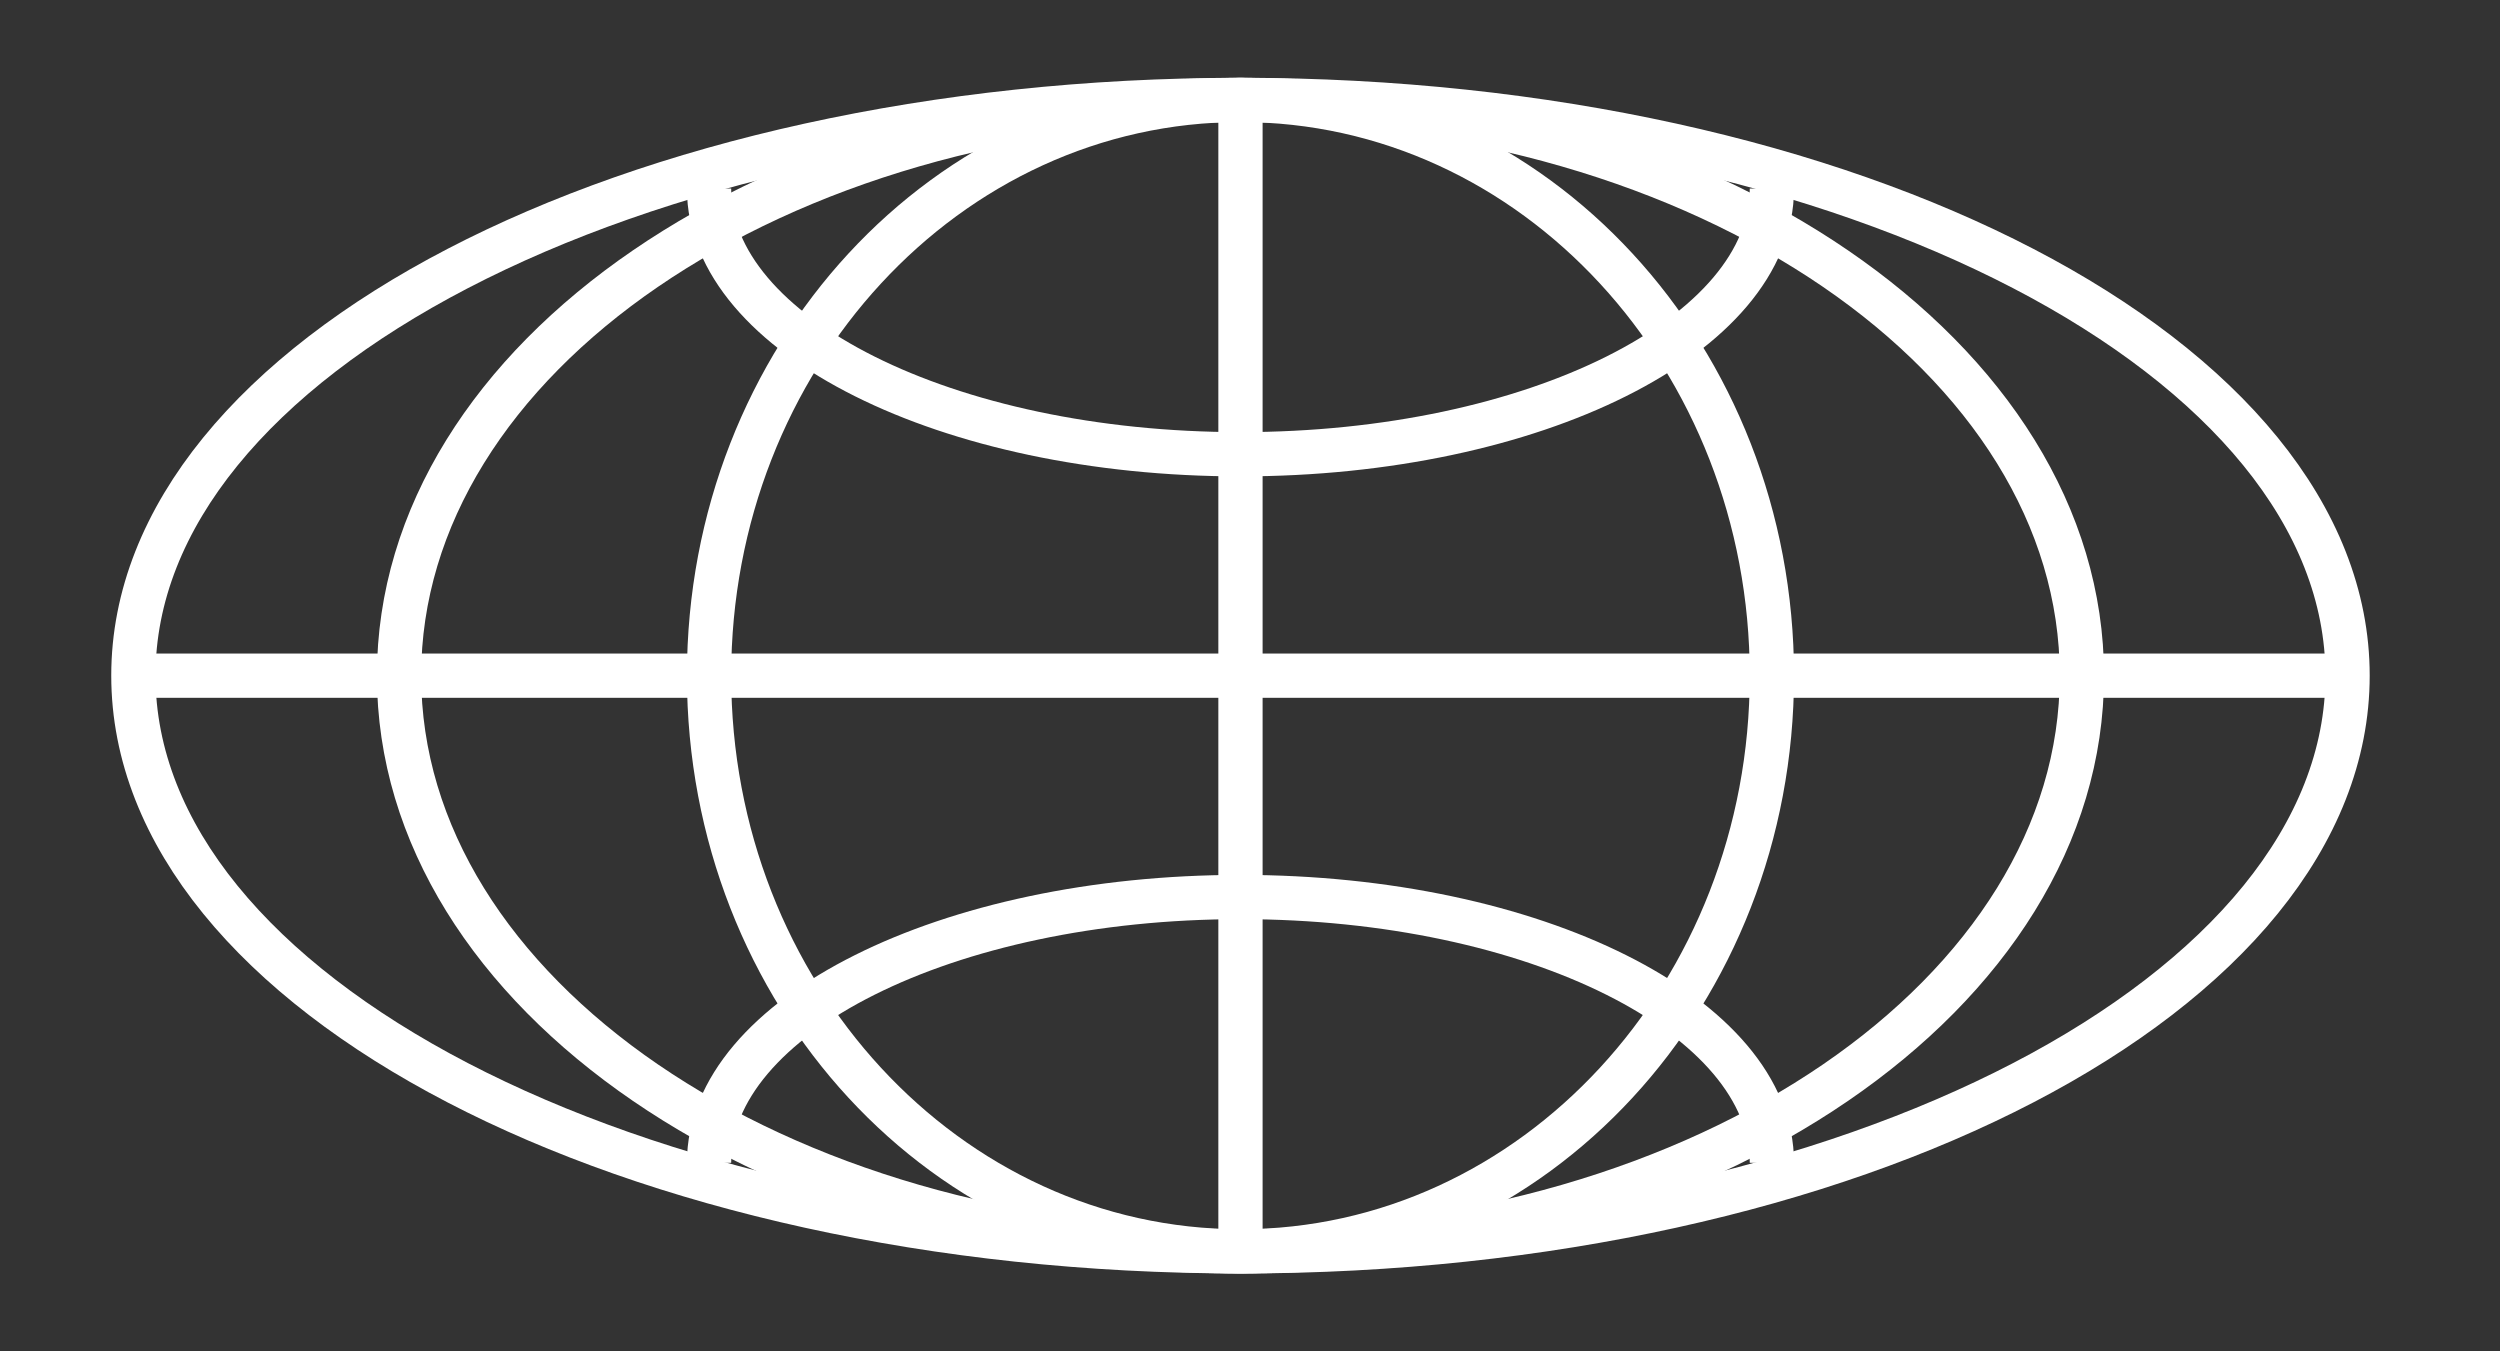<svg width="37" height="20" viewBox="0 0 37 20" fill="none" xmlns="http://www.w3.org/2000/svg">
<rect x="0" y="0" width="37" height="20" fill="#333333" stroke="none"/>
<g id="Capa_1">
<path id="Vector" d="M18.359 1.479C27.408 1.479 34.744 5.294 34.744 9.999C34.744 14.705 27.408 18.52 18.359 18.52C9.31 18.52 1.974 14.705 1.974 9.999C1.974 5.294 9.31 1.479 18.359 1.479Z" stroke="white" stroke-width="0.655" stroke-miterlimit="10"/>
<path id="Vector_2" d="M18.359 1.479C22.703 1.479 26.224 5.294 26.224 9.999C26.224 14.705 22.703 18.52 18.359 18.52C14.015 18.52 10.494 14.705 10.494 9.999C10.494 5.294 14.015 1.479 18.359 1.479Z" stroke="white" stroke-width="0.655" stroke-miterlimit="10"/>
<path id="Vector_3" d="M10.494 2.79C10.494 4.96 14.015 6.723 18.359 6.723C22.703 6.723 26.224 4.96 26.224 2.79" stroke="white" stroke-width="0.655" stroke-miterlimit="10"/>
<path id="Vector_4" d="M26.224 17.209C26.224 15.04 22.703 13.276 18.359 13.276C14.015 13.276 10.494 15.04 10.494 17.209" stroke="white" stroke-width="0.655" stroke-miterlimit="10"/>
<path id="Vector_5" d="M18.359 1.479C25.236 1.479 30.812 5.294 30.812 9.999C30.812 14.705 25.236 18.52 18.359 18.52C11.482 18.52 5.906 14.705 5.906 9.999C5.906 5.294 11.482 1.479 18.359 1.479Z" stroke="white" stroke-width="0.655" stroke-miterlimit="10"/>
<path id="Vector_6" d="M18.359 18.52V1.479" stroke="white" stroke-width="0.655" stroke-miterlimit="10"/>
<path id="Vector_7" d="M34.744 10H1.974" stroke="white" stroke-width="0.655" stroke-miterlimit="10"/>
</g>
</svg>
